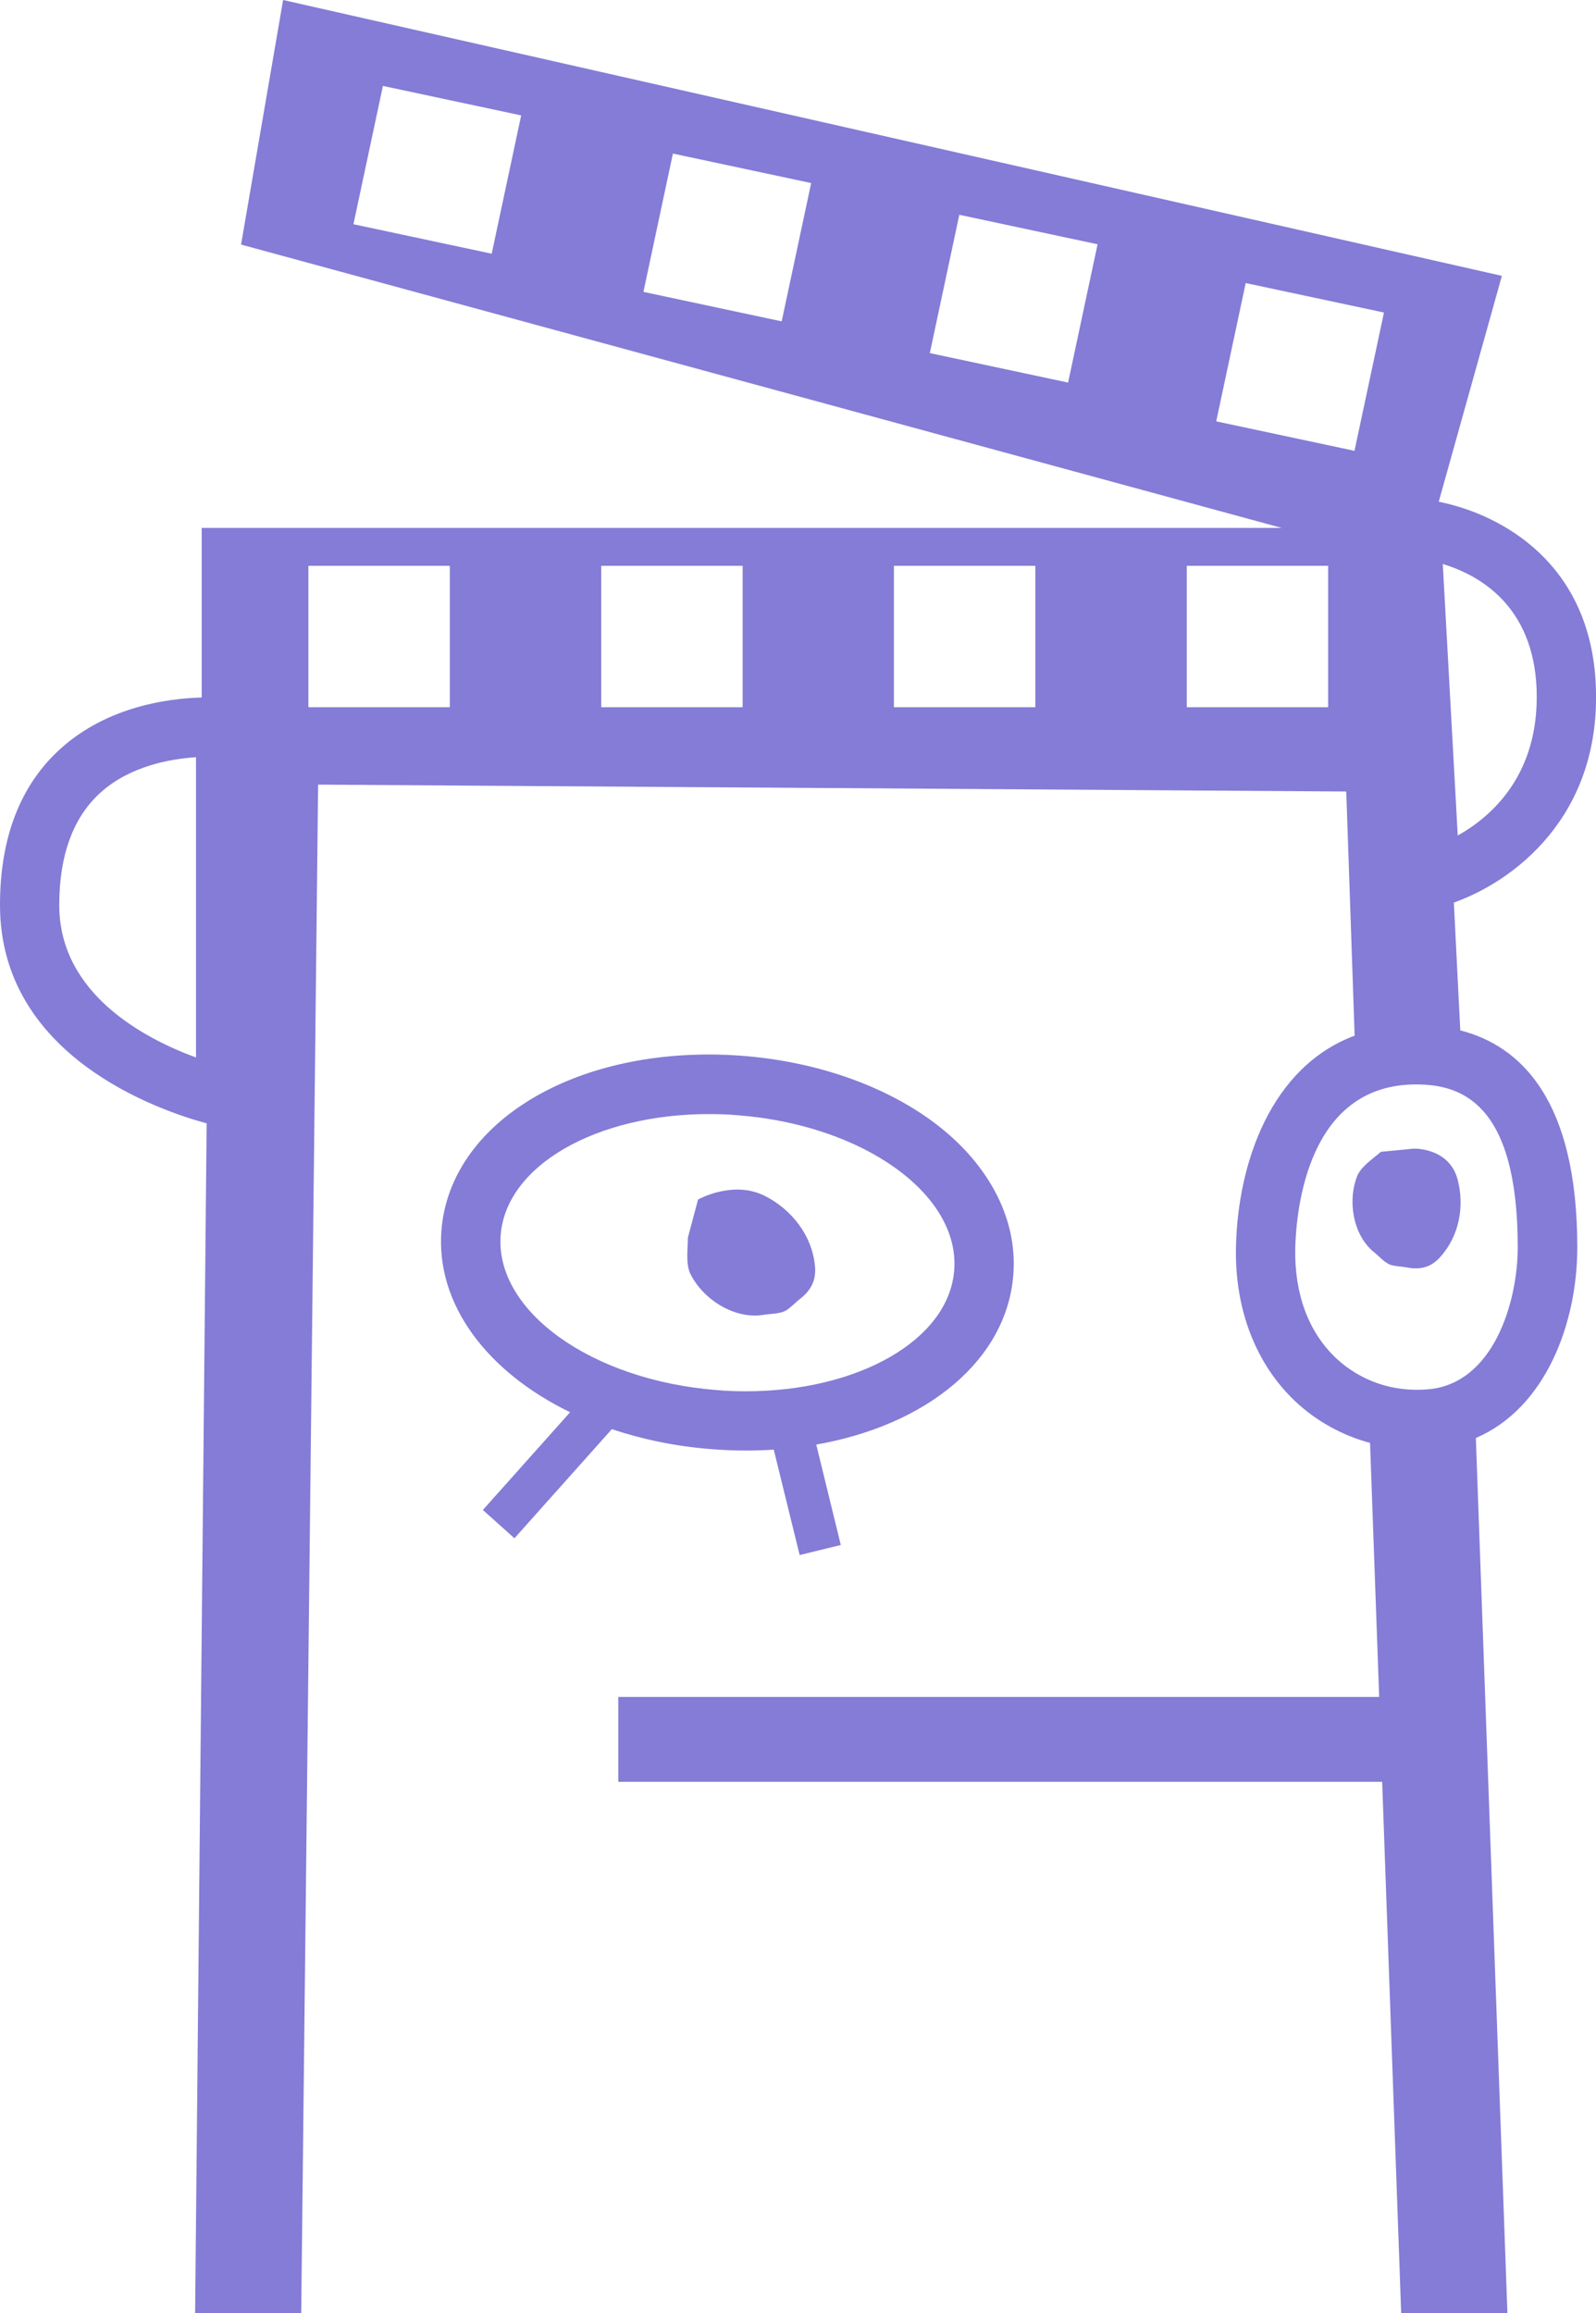 <?xml version="1.0" encoding="UTF-8"?>
<svg id="Capa_2" data-name="Capa 2" xmlns="http://www.w3.org/2000/svg" viewBox="0 0 106.66 154.53">
  <defs>
    <style>
      .cls-1 {
        fill: #5044c4;
      }

      .cls-2 {
        opacity: .7;
      }
    </style>
  </defs>
  <g id="Capa_2-2" data-name="Capa 2">
    <g class="cls-2">
      <path class="cls-1" d="M62.14,74.79c-3.31-2.37-7.75-3.88-12.51-4.25-.75-.06-1.5-.09-2.24-.09h-.01c-9.84,0-17.35,4.95-17.88,11.76-.38,4.94,3.06,9.45,8.6,12.14l-5.83,6.53,2.11,1.89,6.51-7.29c2.06.69,4.31,1.16,6.71,1.34.75.06,1.5.09,2.24.09.63,0,1.26-.02,1.87-.06l1.73,7.04,2.75-.67-1.64-6.71c7.44-1.3,12.74-5.68,13.17-11.35.3-3.83-1.74-7.61-5.58-10.37ZM49.85,92.95c-.64,0-1.28-.02-1.94-.08-8.37-.65-14.84-5.28-14.45-10.35.36-4.67,6.42-8.09,13.92-8.09.64,0,1.28.02,1.94.08,8.37.65,14.84,5.28,14.45,10.35-.36,4.67-6.42,8.09-13.92,8.09Z"/>
      <path class="cls-1" d="M97.59,68.84l-.43-8.54c3.95-1.4,9.83-5.72,9.49-14.43-.31-8.23-6.28-11.5-10.5-12.35l4.22-15.09L18.92,0l-2.81,16.34,69.55,18.93H13.48v11.33c-2.3.06-6.3.62-9.39,3.38-2.72,2.43-4.09,5.96-4.09,10.49,0,10.1,10.63,13.72,13.81,14.58l-.77,79.48h7.09l1.13-102.11,68.71.46.56,16.31c-5.58,2.09-7.8,8.47-7.93,14.09h0c-.1,4.17,1.32,7.85,3.97,10.35,1.41,1.32,3.13,2.27,4.99,2.77l.61,16.97h-50.85v5.67h51.05l1.27,35.49h7.1l-2.11-58.46c4.64-1.98,6.78-7.62,6.78-12.74,0-9.86-3.79-13.46-7.82-14.49ZM13.1,70.65c-3.38-1.24-9.14-4.22-9.14-10.18,0-3.34.93-5.87,2.76-7.52,1.97-1.77,4.64-2.25,6.38-2.36v20.06ZM102.69,46.03c.21,5.68-2.97,8.5-5.27,9.79l-1-18.14c2.47.75,6.05,2.8,6.27,8.35ZM32.86,16.95l-9.24-1.97,1.97-9.24,9.24,1.97-1.97,9.24ZM52.24,21.47l-9.24-1.97,1.97-9.24,9.24,1.97-1.97,9.24ZM71.38,25.56l-9.24-1.97,1.97-9.24,9.24,1.97-1.97,9.24ZM30.06,47.25h-9.45v-9.45h9.45v9.45ZM49.63,47.25h-9.45v-9.45h9.45v9.45ZM69.19,47.25h-9.45v-9.45h9.45v9.45ZM88.76,47.25h-9.45v-9.45h9.45v9.45ZM90.52,30.12l-9.24-1.97,1.97-9.24,9.24,1.97-1.97,9.24ZM95.42,92.82c-2.31.2-4.49-.55-6.13-2.08-1.85-1.75-2.79-4.29-2.73-7.36.07-2.57.83-10.93,8.07-10.93,2.92,0,6.8,1.12,6.8,10.88,0,3.61-1.6,9.13-6.01,9.49Z"/>
      <path class="cls-1" d="M46.65,80.14s2.34-1.33,4.49-.23c1.72.88,3.11,2.57,3.32,4.63.11.99-.27,1.68-1.01,2.25-.3.23-.59.56-.92.76-.4.24-1.1.22-1.55.3-1.9.29-4.02-1.03-4.87-2.8-.29-.7-.14-1.6-.14-2.36l.68-2.55Z"/>
      <path class="cls-1" d="M94.48,76.74s2.38-.09,2.94,2.09c.45,1.74.12,3.75-1.19,5.17-.62.69-1.34.84-2.19.68-.35-.07-.76-.07-1.09-.17-.41-.13-.83-.63-1.17-.89-1.37-1.15-1.75-3.44-1.05-5.12.31-.63,1.03-1.09,1.56-1.55l2.19-.21Z"/>
    </g>
  </g>
</svg>
